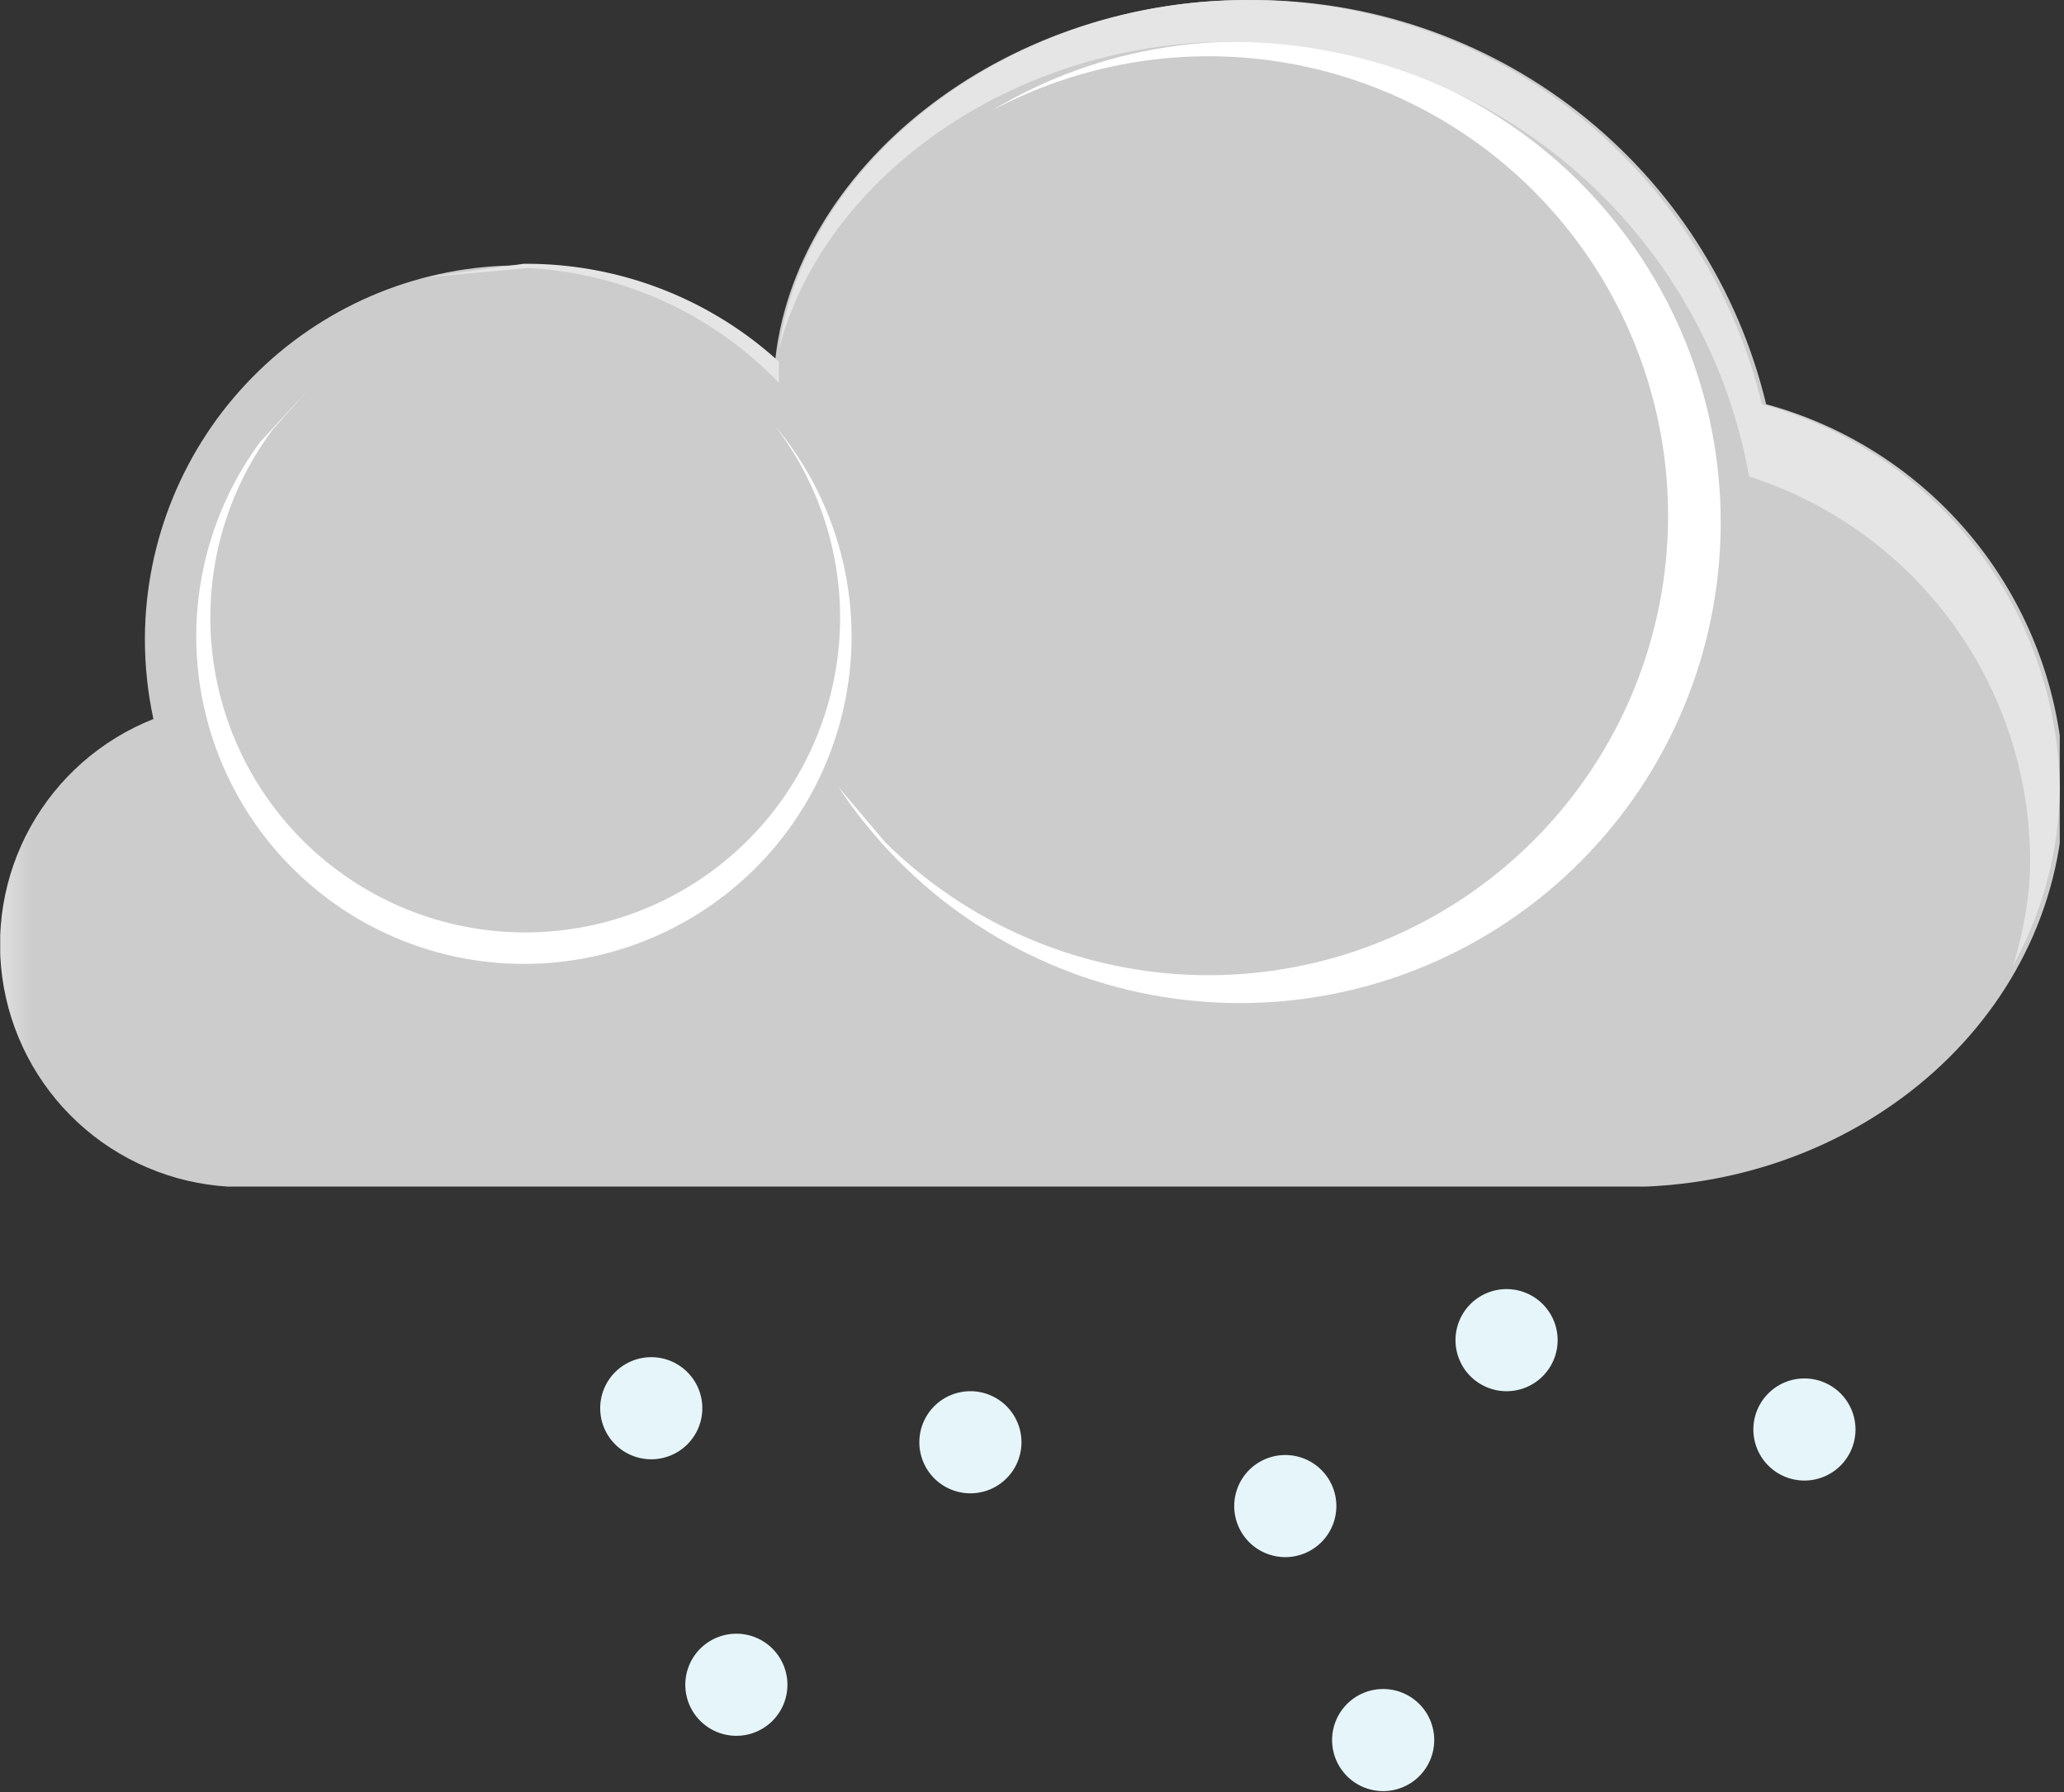 <svg xmlns="http://www.w3.org/2000/svg" xmlns:xlink="http://www.w3.org/1999/xlink" width="48.505" height="42.131" viewBox="0 0 48.505 42.131">
  <rect x="0" y="0" width="48.505" height="42.131" fill="#333333" stroke="none"/>
  <defs>
    <style>
      .cls-1 {
        fill: none;
      }

      .cls-2 {
        clip-path: url(#clip-path);
      }

      .cls-3 {
        fill: #e6f5f9;
        fill-rule: evenodd;
      }

      .cls-4 {
        clip-path: url(#clip-path-2);
      }

      .cls-5 {
        fill: url(#linear-gradient);
      }

      .cls-6 {
        clip-path: url(#clip-path-3);
      }

      .cls-7 {
        fill: url(#linear-gradient-2);
      }

      .cls-8 {
        clip-path: url(#clip-path-4);
      }

      .cls-9 {
        fill: url(#linear-gradient-3);
      }

      .cls-10 {
        fill: #e5e5e5;
      }
    </style>
    <clipPath id="clip-path">
      <rect id="Rectangle_1261" data-name="Rectangle 1261" class="cls-1" width="48.4" height="42.13"/>
    </clipPath>
    <clipPath id="clip-path-2">
      <path id="Path_953" data-name="Path 953" class="cls-1" d="M29.3,0C23.5,0,18.6,4,18.2,8.6A8.8,8.8,0,0,0,3.4,15a8.9,8.9,0,0,0,.2,1.9,5.7,5.7,0,0,0,2,11H38.2c5.6,0,10.3-4.1,10.3-9.4a9.5,9.5,0,0,0-7-9A12.4,12.4,0,0,0,29.3,0Z" transform="translate(0.005 0.001)"/>
    </clipPath>
    <linearGradient id="linear-gradient" y1="1.51" x2="0.021" y2="1.51" gradientUnits="objectBoundingBox">
      <stop offset="0" stop-color="#e5e5e5"/>
      <stop offset="1" stop-color="#ccc"/>
    </linearGradient>
    <clipPath id="clip-path-3">
      <path id="Path_954" data-name="Path 954" class="cls-1" d="M23.3,2.6a10.8,10.8,0,1,1-2.5,17.2l-1.1-1.3A11.3,11.3,0,1,0,23.3,2.6" transform="translate(-19.7 -0.977)"/>
    </clipPath>
    <linearGradient id="linear-gradient-2" x1="-0.891" y1="1.711" x2="-0.845" y2="1.711" gradientUnits="objectBoundingBox">
      <stop offset="0" stop-color="#e5e5e5"/>
      <stop offset="1" stop-color="#fff"/>
    </linearGradient>
    <clipPath id="clip-path-4">
      <path id="Path_955" data-name="Path 955" class="cls-1" d="M6.1,10.4A7.7,7.7,0,1,0,18.2,10a7.4,7.4,0,1,1-11.8.1l.8-.9L6.1,10.4" transform="translate(-4.607 -9.2)"/>
    </clipPath>
    <linearGradient id="linear-gradient-3" x1="-0.211" y1="2.275" x2="-0.152" y2="2.275" xlink:href="#linear-gradient-2"/>
  </defs>
  <g id="ice-rain-c" transform="translate(24.252 21.065)">
    <g id="ice-rain-c-2" data-name="ice-rain-c" transform="translate(-24.252 -21.065)">
      <g id="Group_973" data-name="Group 973" class="cls-2" transform="translate(0.005 0.001)">
        <path id="Path_947" data-name="Path 947" class="cls-3" d="M14.1,33.1a1.2,1.2,0,1,1,1.2,1.2,1.2,1.2,0,0,1-1.2-1.2" transform="translate(0)"/>
        <path id="Path_948" data-name="Path 948" class="cls-3" d="M16.1,39.6a1.2,1.2,0,1,1,1.2,1.2,1.2,1.2,0,0,1-1.2-1.2" transform="translate(0)"/>
        <path id="Path_949" data-name="Path 949" class="cls-3" d="M21.6,33.9a1.2,1.2,0,1,1,1.2,1.2,1.2,1.2,0,0,1-1.2-1.2" transform="translate(0)"/>
        <path id="Path_950" data-name="Path 950" class="cls-3" d="M31.3,40.9a1.2,1.2,0,1,1,1.2,1.2,1.2,1.2,0,0,1-1.2-1.2" transform="translate(0)"/>
        <path id="Path_951" data-name="Path 951" class="cls-3" d="M41.2,33.6a1.2,1.2,0,1,1,1.2,1.2,1.2,1.2,0,0,1-1.2-1.2" transform="translate(0)"/>
        <path id="Path_952" data-name="Path 952" class="cls-3" d="M34.2,31.5a1.2,1.2,0,1,1,1.2,1.2,1.2,1.2,0,0,1-1.2-1.2" transform="translate(0)"/>
      </g>
      <g id="Group_974" data-name="Group 974" class="cls-4">
        <rect id="Rectangle_1262" data-name="Rectangle 1262" class="cls-5" width="48.4" height="27.89" transform="translate(0.005 0.001)"/>
      </g>
      <g id="Group_975" data-name="Group 975" class="cls-6" transform="translate(19.705 0.977)">
        <rect id="Rectangle_1263" data-name="Rectangle 1263" class="cls-7" width="22" height="24.37" transform="translate(-0.1 -0.577)"/>
      </g>
      <g id="Group_976" data-name="Group 976" class="cls-8" transform="translate(4.612 9.201)">
        <rect id="Rectangle_1264" data-name="Rectangle 1264" class="cls-9" width="17.1" height="14.48" transform="translate(-1.007 0)"/>
      </g>
      <g id="Group_977" data-name="Group 977" class="cls-2" transform="translate(0.005 0.001)">
        <path id="Path_956" data-name="Path 956" class="cls-10" d="M10.1,6.5l2.2-.3a8.8,8.8,0,0,1,6,2.3V8.2c.6-4.4,5.4-8.2,11-8.2A12.4,12.4,0,0,1,41.4,9.5a9.5,9.5,0,0,1,7,9,8.8,8.8,0,0,1-1.1,4.2,8.7,8.7,0,0,0,.4-2.2,9.5,9.5,0,0,0-6.6-9.3A12.4,12.4,0,0,0,29.6,1C24.2.7,19.4,4,18.3,8.2V9a8.8,8.8,0,0,0-5.9-2.7l-2.2.2" transform="translate(0)"/>
        <path id="Path_957" data-name="Path 957" class="cls-3" d="M29,35.4a1.2,1.2,0,1,1,1.2,1.2A1.2,1.2,0,0,1,29,35.4" transform="translate(0)"/>
      </g>
    </g>
  </g>
</svg>
